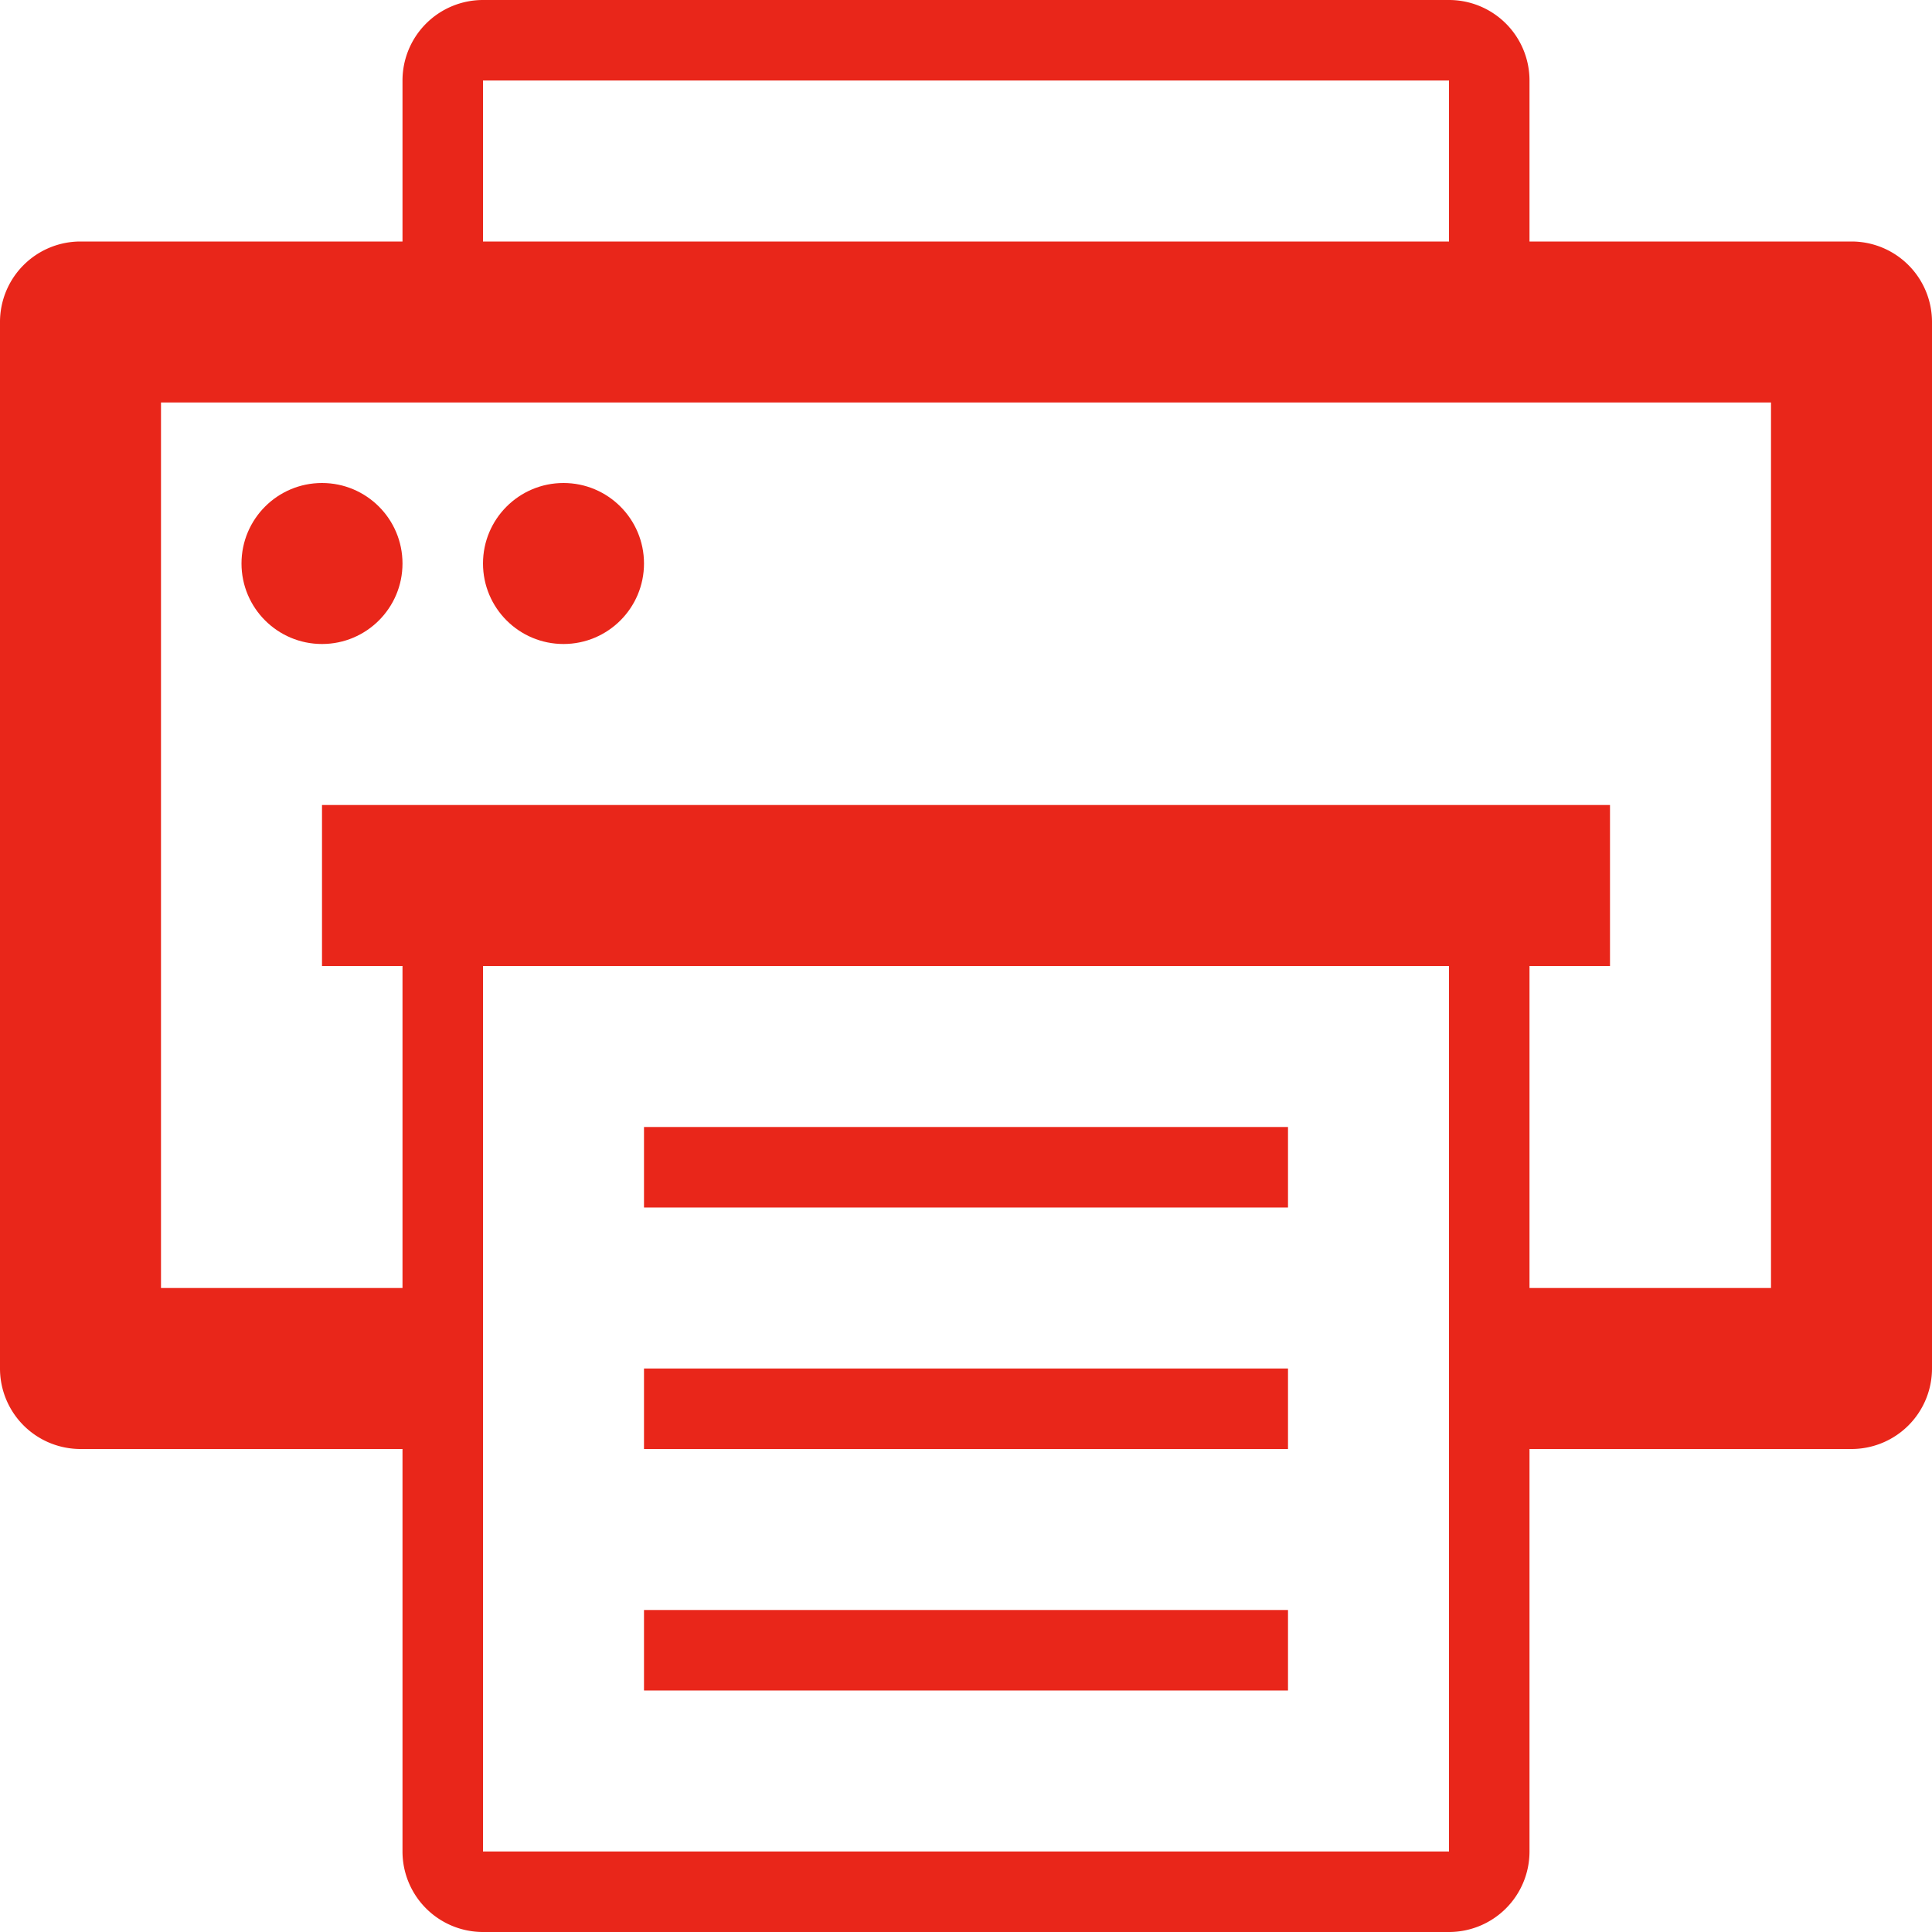 <svg id="Layer_1" data-name="Layer 1" xmlns="http://www.w3.org/2000/svg" viewBox="0 0 24 24"><defs><style>.cls-1{fill:#e9261a;}</style></defs><title>contact-icon</title><path class="cls-1" d="M23,3H19V1a1,1,0,0,0-1-1H6A1,1,0,0,0,5,1V3H1A1,1,0,0,0,0,4V17a1,1,0,0,0,1,1H5v5a1,1,0,0,0,1,1H18a1,1,0,0,0,1-1V18h4a1,1,0,0,0,1-1V4A1,1,0,0,0,23,3ZM6,1H18V3H6V1ZM18,23H6V12H18V23Zm4-7H19V12h1V10H4v2H5v4H2V5H22V16Z"/><circle class="cls-1" cx="4" cy="7" r="1"/><circle class="cls-1" cx="7" cy="7" r="1"/><rect class="cls-1" x="8" y="14" width="8" height="1"/><rect class="cls-1" x="8" y="17" width="8" height="1"/><rect class="cls-1" x="8" y="20" width="8" height="1"/></svg>